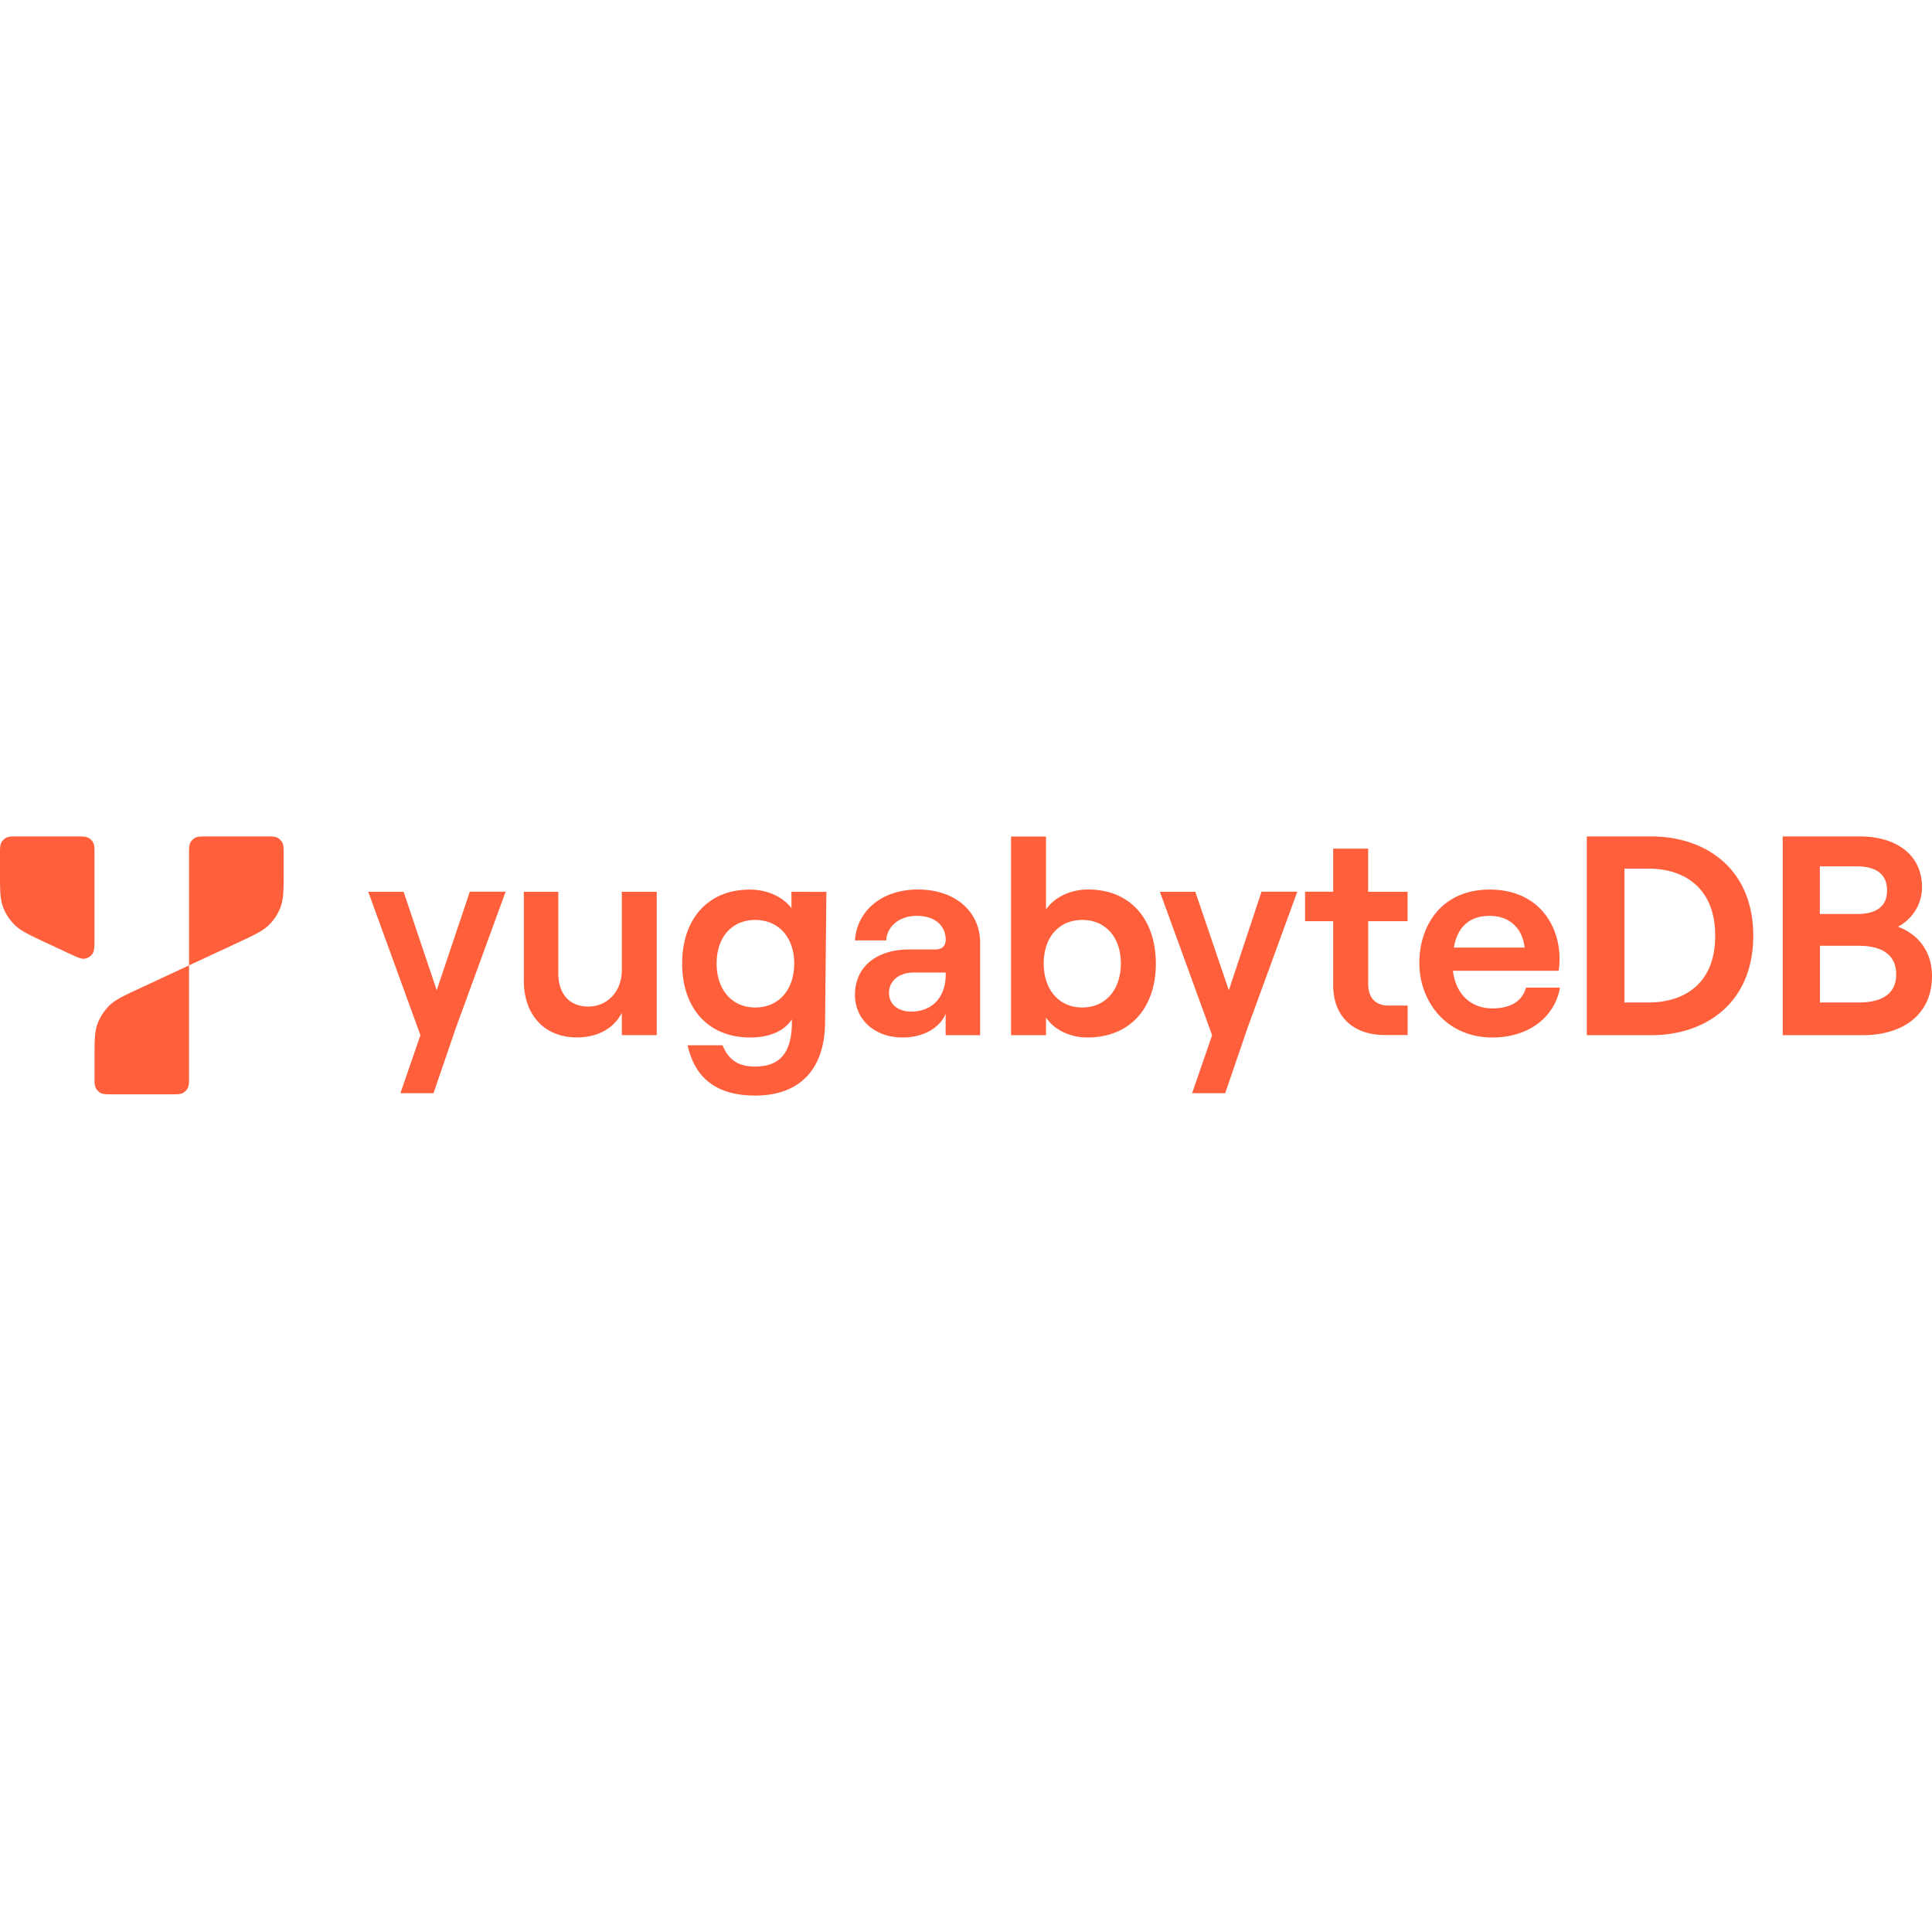 <svg xmlns="http://www.w3.org/2000/svg" viewBox="0 0 128 128"><path fill="#FF5F3B" d="M125.744 61.399c.815-.421 1.594-1.353 1.594-2.614 0-2.162-1.711-3.369-4.12-3.369h-5.109v13.168h5.29c2.767 0 4.601-1.442 4.601-3.909 0-1.745-1.02-2.824-2.256-3.276m-5.169-4.001h2.433c1.354 0 2.015.568 2.015 1.593s-.661 1.565-1.985 1.565h-2.468v-3.158zm2.556 9.018h-2.556V62.66h2.556c1.681 0 2.496.691 2.496 1.893 0 1.207-.815 1.864-2.496 1.864zm-13.736-11h-4.266v13.168h4.266c3.668 0 6.763-2.192 6.763-6.581.005-4.394-3.095-6.586-6.763-6.586zm-.177 11h-1.593V57.55h1.593c2.256 0 4.418 1.17 4.418 4.448 0 3.276-2.167 4.418-4.418 4.418m-8.116-.991c-.24.903-1.02 1.383-2.226 1.383-1.441 0-2.437-.96-2.614-2.491h7.003q.06-.39.06-.78c0-2.285-1.442-4.6-4.63-4.6s-4.659 2.374-4.659 4.87 1.742 4.929 4.84 4.929c2.344 0 4.119-1.29 4.477-3.306h-2.25zm-2.407-4.746c1.382 0 2.192.901 2.314 2.104h-4.688c.24-1.413 1.084-2.104 2.374-2.104m-5.439.357v-1.952h-2.613v-2.858h-2.315v2.853h-1.864v1.952h1.864v4.238c0 2.104 1.353 3.305 3.428 3.305h1.505v-1.952h-1.26c-.844 0-1.354-.48-1.354-1.441v-4.15h2.61zm-9.68-1.952-2.162 6.523-2.222-6.523h-2.344l3.457 9.499-1.324 3.845h2.192l1.471-4.3 3.306-9.049h-2.374zm-11.48-.152c-1.231 0-2.255.54-2.795 1.324v-4.834h-2.315v13.162h2.315v-1.172c.54.813 1.594 1.324 2.737 1.324 2.853 0 4.54-1.982 4.54-4.9-.004-2.922-1.687-4.904-4.482-4.904m-.392 7.817c-1.535 0-2.555-1.171-2.555-2.918 0-1.745 1.02-2.882 2.555-2.882s2.555 1.14 2.555 2.882c0 1.746-1.02 2.918-2.555 2.918m-10.882-7.817c-2.466 0-4.055 1.471-4.178 3.37h2.075c.029-.844.78-1.623 2.015-1.623 1.23 0 1.921.661 1.921 1.593 0 .363-.21.633-.69.633h-1.746c-2.133 0-3.575 1.143-3.575 3.005 0 1.624 1.29 2.826 3.153 2.826 1.383 0 2.462-.633 2.854-1.565v1.412h2.285v-6.1c.005-2.138-1.706-3.55-4.113-3.55zm1.834 5.655c0 1.411-.838 2.432-2.285 2.432-.872 0-1.471-.48-1.471-1.23 0-.81.662-1.354 1.623-1.354h2.132zm-21.459-5.503v5.199c0 1.383-.931 2.402-2.227 2.402-1.294 0-1.981-.9-1.981-2.192v-5.409h-2.284v5.89c0 2.222 1.323 3.757 3.516 3.757 1.353 0 2.432-.57 2.976-1.624v1.472h2.314v-9.495zm-10.073 0-2.191 6.523-2.192-6.523h-2.344l3.457 9.499-1.325 3.845h2.192l1.472-4.3 3.305-9.049h-2.374zm21.312 0v1.084c-.54-.72-1.564-1.23-2.765-1.23-2.825 0-4.477 2.015-4.477 4.898s1.651 4.9 4.506 4.9c1.383 0 2.286-.48 2.766-1.201v.15c0 1.776-.57 2.977-2.432 2.977-1.172 0-1.775-.48-2.163-1.41h-2.315c.51 2.313 2.075 3.332 4.477 3.332 3.007 0 4.63-1.803 4.63-4.898l.088-8.597zm-2.402 7.665c-1.535 0-2.555-1.171-2.555-2.918 0-1.745 1.02-2.882 2.554-2.882 1.536 0 2.585 1.14 2.585 2.882s-1.02 2.918-2.585 2.918zM5.036 55.416c.43 0 .642 0 .81.084a.77.77 0 0 1 .332.333c.084.163.084.378.084.81v5.389c0 .637 0 .96-.133 1.157a.77.77 0 0 1-.505.324c-.235.04-.524-.097-1.103-.367l-1.511-.707c-1.088-.51-1.632-.765-2.034-1.158a3.3 3.3 0 0 1-.79-1.235C0 59.521 0 58.923 0 57.716v-1.074c0-.43 0-.641.083-.809a.8.8 0 0 1 .333-.333c.168-.084.384-.084.81-.084Zm12.53 0c.43 0 .642 0 .808.084a.77.77 0 0 1 .334.333c.084.163.084.378.084.81v1.073c0 1.201 0 1.805-.188 2.335a3.3 3.3 0 0 1-.788 1.235c-.398.393-.947.648-2.036 1.158l-3.256 1.515v-7.317c0-.43 0-.641.083-.809a.8.8 0 0 1 .333-.333c.168-.084.384-.084.815-.084zm-5.042 8.543v7.316c0 .432 0 .643-.083.81a.8.8 0 0 1-.333.333c-.162.083-.379.083-.81.083h-3.81c-.43 0-.642 0-.808-.083a.8.8 0 0 1-.333-.333c-.084-.162-.084-.378-.084-.809v-1.079c0-1.201 0-1.805.186-2.334a3.3 3.3 0 0 1 .79-1.236c.397-.392.946-.648 2.035-1.153z"/></svg>
